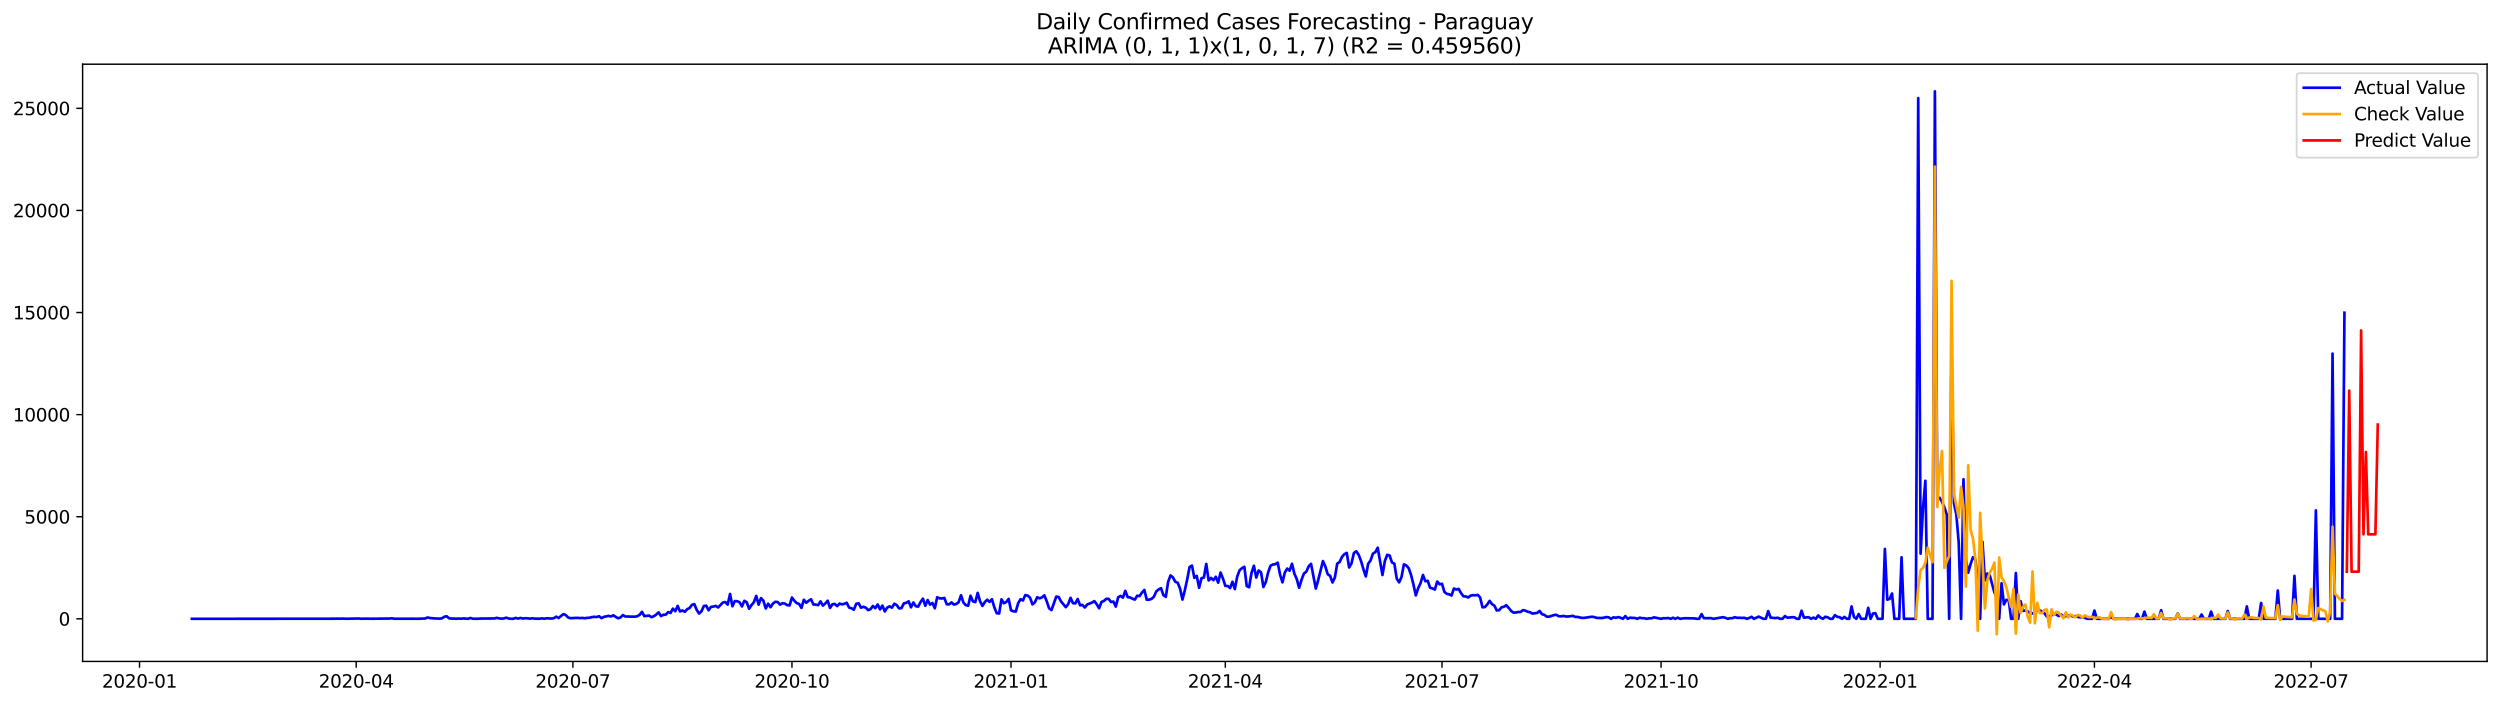 <?xml version="1.0" encoding="utf-8" standalone="no"?>
<!DOCTYPE svg PUBLIC "-//W3C//DTD SVG 1.1//EN"
  "http://www.w3.org/Graphics/SVG/1.1/DTD/svg11.dtd">
<svg xmlns:xlink="http://www.w3.org/1999/xlink" width="1392.412pt" height="392.274pt" viewBox="0 0 1392.412 392.274" xmlns="http://www.w3.org/2000/svg" version="1.1">
 <defs>
  <style type="text/css">*{stroke-linejoin: round; stroke-linecap: butt}</style>
 </defs>
 <g id="figure_1">
  <g id="patch_1">
   <path d="M 0 392.274 
L 1392.412 392.274 
L 1392.412 0 
L 0 0 
z
" style="fill: #ffffff"/>
  </g>
  <g id="axes_1">
   <g id="patch_2">
    <path d="M 46.013 368.396 
L 1385.213 368.396 
L 1385.213 35.755 
L 46.013 35.755 
z
" style="fill: #ffffff"/>
   </g>
   <g id="matplotlib.axis_1">
    <g id="xtick_1">
     <g id="line2d_1">
      <defs>
       <path id="mec3dd740ac" d="M 0 0 
L 0 3.5 
" style="stroke: #000000; stroke-width: 0.8"/>
      </defs>
      <g>
       <use xlink:href="#mec3dd740ac" x="77.709" y="368.396" style="stroke: #000000; stroke-width: 0.8"/>
      </g>
     </g>
     <g id="text_1">
      <!-- 2020-01 -->
      <g transform="translate(56.817 382.994)scale(0.1 -0.1)">
       <defs>
        <path id="DejaVuSans-32" d="M 1228 531 
L 3431 531 
L 3431 0 
L 469 0 
L 469 531 
Q 828 903 1448 1529 
Q 2069 2156 2228 2338 
Q 2531 2678 2651 2914 
Q 2772 3150 2772 3378 
Q 2772 3750 2511 3984 
Q 2250 4219 1831 4219 
Q 1534 4219 1204 4116 
Q 875 4013 500 3803 
L 500 4441 
Q 881 4594 1212 4672 
Q 1544 4750 1819 4750 
Q 2544 4750 2975 4387 
Q 3406 4025 3406 3419 
Q 3406 3131 3298 2873 
Q 3191 2616 2906 2266 
Q 2828 2175 2409 1742 
Q 1991 1309 1228 531 
z
" transform="scale(0.016)"/>
        <path id="DejaVuSans-30" d="M 2034 4250 
Q 1547 4250 1301 3770 
Q 1056 3291 1056 2328 
Q 1056 1369 1301 889 
Q 1547 409 2034 409 
Q 2525 409 2770 889 
Q 3016 1369 3016 2328 
Q 3016 3291 2770 3770 
Q 2525 4250 2034 4250 
z
M 2034 4750 
Q 2819 4750 3233 4129 
Q 3647 3509 3647 2328 
Q 3647 1150 3233 529 
Q 2819 -91 2034 -91 
Q 1250 -91 836 529 
Q 422 1150 422 2328 
Q 422 3509 836 4129 
Q 1250 4750 2034 4750 
z
" transform="scale(0.016)"/>
        <path id="DejaVuSans-2d" d="M 313 2009 
L 1997 2009 
L 1997 1497 
L 313 1497 
L 313 2009 
z
" transform="scale(0.016)"/>
        <path id="DejaVuSans-31" d="M 794 531 
L 1825 531 
L 1825 4091 
L 703 3866 
L 703 4441 
L 1819 4666 
L 2450 4666 
L 2450 531 
L 3481 531 
L 3481 0 
L 794 0 
L 794 531 
z
" transform="scale(0.016)"/>
       </defs>
       <use xlink:href="#DejaVuSans-32"/>
       <use xlink:href="#DejaVuSans-30" x="63.623"/>
       <use xlink:href="#DejaVuSans-32" x="127.246"/>
       <use xlink:href="#DejaVuSans-30" x="190.869"/>
       <use xlink:href="#DejaVuSans-2d" x="254.492"/>
       <use xlink:href="#DejaVuSans-30" x="290.576"/>
       <use xlink:href="#DejaVuSans-31" x="354.199"/>
      </g>
     </g>
    </g>
    <g id="xtick_2">
     <g id="line2d_2">
      <g>
       <use xlink:href="#mec3dd740ac" x="198.393" y="368.396" style="stroke: #000000; stroke-width: 0.8"/>
      </g>
     </g>
     <g id="text_2">
      <!-- 2020-04 -->
      <g transform="translate(177.502 382.994)scale(0.1 -0.1)">
       <defs>
        <path id="DejaVuSans-34" d="M 2419 4116 
L 825 1625 
L 2419 1625 
L 2419 4116 
z
M 2253 4666 
L 3047 4666 
L 3047 1625 
L 3713 1625 
L 3713 1100 
L 3047 1100 
L 3047 0 
L 2419 0 
L 2419 1100 
L 313 1100 
L 313 1709 
L 2253 4666 
z
" transform="scale(0.016)"/>
       </defs>
       <use xlink:href="#DejaVuSans-32"/>
       <use xlink:href="#DejaVuSans-30" x="63.623"/>
       <use xlink:href="#DejaVuSans-32" x="127.246"/>
       <use xlink:href="#DejaVuSans-30" x="190.869"/>
       <use xlink:href="#DejaVuSans-2d" x="254.492"/>
       <use xlink:href="#DejaVuSans-30" x="290.576"/>
       <use xlink:href="#DejaVuSans-34" x="354.199"/>
      </g>
     </g>
    </g>
    <g id="xtick_3">
     <g id="line2d_3">
      <g>
       <use xlink:href="#mec3dd740ac" x="319.078" y="368.396" style="stroke: #000000; stroke-width: 0.8"/>
      </g>
     </g>
     <g id="text_3">
      <!-- 2020-07 -->
      <g transform="translate(298.186 382.994)scale(0.1 -0.1)">
       <defs>
        <path id="DejaVuSans-37" d="M 525 4666 
L 3525 4666 
L 3525 4397 
L 1831 0 
L 1172 0 
L 2766 4134 
L 525 4134 
L 525 4666 
z
" transform="scale(0.016)"/>
       </defs>
       <use xlink:href="#DejaVuSans-32"/>
       <use xlink:href="#DejaVuSans-30" x="63.623"/>
       <use xlink:href="#DejaVuSans-32" x="127.246"/>
       <use xlink:href="#DejaVuSans-30" x="190.869"/>
       <use xlink:href="#DejaVuSans-2d" x="254.492"/>
       <use xlink:href="#DejaVuSans-30" x="290.576"/>
       <use xlink:href="#DejaVuSans-37" x="354.199"/>
      </g>
     </g>
    </g>
    <g id="xtick_4">
     <g id="line2d_4">
      <g>
       <use xlink:href="#mec3dd740ac" x="441.088" y="368.396" style="stroke: #000000; stroke-width: 0.8"/>
      </g>
     </g>
     <g id="text_4">
      <!-- 2020-10 -->
      <g transform="translate(420.197 382.994)scale(0.1 -0.1)">
       <use xlink:href="#DejaVuSans-32"/>
       <use xlink:href="#DejaVuSans-30" x="63.623"/>
       <use xlink:href="#DejaVuSans-32" x="127.246"/>
       <use xlink:href="#DejaVuSans-30" x="190.869"/>
       <use xlink:href="#DejaVuSans-2d" x="254.492"/>
       <use xlink:href="#DejaVuSans-31" x="290.576"/>
       <use xlink:href="#DejaVuSans-30" x="354.199"/>
      </g>
     </g>
    </g>
    <g id="xtick_5">
     <g id="line2d_5">
      <g>
       <use xlink:href="#mec3dd740ac" x="563.099" y="368.396" style="stroke: #000000; stroke-width: 0.8"/>
      </g>
     </g>
     <g id="text_5">
      <!-- 2021-01 -->
      <g transform="translate(542.208 382.994)scale(0.1 -0.1)">
       <use xlink:href="#DejaVuSans-32"/>
       <use xlink:href="#DejaVuSans-30" x="63.623"/>
       <use xlink:href="#DejaVuSans-32" x="127.246"/>
       <use xlink:href="#DejaVuSans-31" x="190.869"/>
       <use xlink:href="#DejaVuSans-2d" x="254.492"/>
       <use xlink:href="#DejaVuSans-30" x="290.576"/>
       <use xlink:href="#DejaVuSans-31" x="354.199"/>
      </g>
     </g>
    </g>
    <g id="xtick_6">
     <g id="line2d_6">
      <g>
       <use xlink:href="#mec3dd740ac" x="682.457" y="368.396" style="stroke: #000000; stroke-width: 0.8"/>
      </g>
     </g>
     <g id="text_6">
      <!-- 2021-04 -->
      <g transform="translate(661.566 382.994)scale(0.1 -0.1)">
       <use xlink:href="#DejaVuSans-32"/>
       <use xlink:href="#DejaVuSans-30" x="63.623"/>
       <use xlink:href="#DejaVuSans-32" x="127.246"/>
       <use xlink:href="#DejaVuSans-31" x="190.869"/>
       <use xlink:href="#DejaVuSans-2d" x="254.492"/>
       <use xlink:href="#DejaVuSans-30" x="290.576"/>
       <use xlink:href="#DejaVuSans-34" x="354.199"/>
      </g>
     </g>
    </g>
    <g id="xtick_7">
     <g id="line2d_7">
      <g>
       <use xlink:href="#mec3dd740ac" x="803.142" y="368.396" style="stroke: #000000; stroke-width: 0.8"/>
      </g>
     </g>
     <g id="text_7">
      <!-- 2021-07 -->
      <g transform="translate(782.251 382.994)scale(0.1 -0.1)">
       <use xlink:href="#DejaVuSans-32"/>
       <use xlink:href="#DejaVuSans-30" x="63.623"/>
       <use xlink:href="#DejaVuSans-32" x="127.246"/>
       <use xlink:href="#DejaVuSans-31" x="190.869"/>
       <use xlink:href="#DejaVuSans-2d" x="254.492"/>
       <use xlink:href="#DejaVuSans-30" x="290.576"/>
       <use xlink:href="#DejaVuSans-37" x="354.199"/>
      </g>
     </g>
    </g>
    <g id="xtick_8">
     <g id="line2d_8">
      <g>
       <use xlink:href="#mec3dd740ac" x="925.153" y="368.396" style="stroke: #000000; stroke-width: 0.8"/>
      </g>
     </g>
     <g id="text_8">
      <!-- 2021-10 -->
      <g transform="translate(904.261 382.994)scale(0.1 -0.1)">
       <use xlink:href="#DejaVuSans-32"/>
       <use xlink:href="#DejaVuSans-30" x="63.623"/>
       <use xlink:href="#DejaVuSans-32" x="127.246"/>
       <use xlink:href="#DejaVuSans-31" x="190.869"/>
       <use xlink:href="#DejaVuSans-2d" x="254.492"/>
       <use xlink:href="#DejaVuSans-31" x="290.576"/>
       <use xlink:href="#DejaVuSans-30" x="354.199"/>
      </g>
     </g>
    </g>
    <g id="xtick_9">
     <g id="line2d_9">
      <g>
       <use xlink:href="#mec3dd740ac" x="1047.163" y="368.396" style="stroke: #000000; stroke-width: 0.8"/>
      </g>
     </g>
     <g id="text_9">
      <!-- 2022-01 -->
      <g transform="translate(1026.272 382.994)scale(0.1 -0.1)">
       <use xlink:href="#DejaVuSans-32"/>
       <use xlink:href="#DejaVuSans-30" x="63.623"/>
       <use xlink:href="#DejaVuSans-32" x="127.246"/>
       <use xlink:href="#DejaVuSans-32" x="190.869"/>
       <use xlink:href="#DejaVuSans-2d" x="254.492"/>
       <use xlink:href="#DejaVuSans-30" x="290.576"/>
       <use xlink:href="#DejaVuSans-31" x="354.199"/>
      </g>
     </g>
    </g>
    <g id="xtick_10">
     <g id="line2d_10">
      <g>
       <use xlink:href="#mec3dd740ac" x="1166.522" y="368.396" style="stroke: #000000; stroke-width: 0.8"/>
      </g>
     </g>
     <g id="text_10">
      <!-- 2022-04 -->
      <g transform="translate(1145.63 382.994)scale(0.1 -0.1)">
       <use xlink:href="#DejaVuSans-32"/>
       <use xlink:href="#DejaVuSans-30" x="63.623"/>
       <use xlink:href="#DejaVuSans-32" x="127.246"/>
       <use xlink:href="#DejaVuSans-32" x="190.869"/>
       <use xlink:href="#DejaVuSans-2d" x="254.492"/>
       <use xlink:href="#DejaVuSans-30" x="290.576"/>
       <use xlink:href="#DejaVuSans-34" x="354.199"/>
      </g>
     </g>
    </g>
    <g id="xtick_11">
     <g id="line2d_11">
      <g>
       <use xlink:href="#mec3dd740ac" x="1287.206" y="368.396" style="stroke: #000000; stroke-width: 0.8"/>
      </g>
     </g>
     <g id="text_11">
      <!-- 2022-07 -->
      <g transform="translate(1266.315 382.994)scale(0.1 -0.1)">
       <use xlink:href="#DejaVuSans-32"/>
       <use xlink:href="#DejaVuSans-30" x="63.623"/>
       <use xlink:href="#DejaVuSans-32" x="127.246"/>
       <use xlink:href="#DejaVuSans-32" x="190.869"/>
       <use xlink:href="#DejaVuSans-2d" x="254.492"/>
       <use xlink:href="#DejaVuSans-30" x="290.576"/>
       <use xlink:href="#DejaVuSans-37" x="354.199"/>
      </g>
     </g>
    </g>
   </g>
   <g id="matplotlib.axis_2">
    <g id="ytick_1">
     <g id="line2d_12">
      <defs>
       <path id="m01d406137f" d="M 0 0 
L -3.5 0 
" style="stroke: #000000; stroke-width: 0.8"/>
      </defs>
      <g>
       <use xlink:href="#m01d406137f" x="46.013" y="344.657" style="stroke: #000000; stroke-width: 0.8"/>
      </g>
     </g>
     <g id="text_12">
      <!-- 0 -->
      <g transform="translate(32.65 348.456)scale(0.1 -0.1)">
       <use xlink:href="#DejaVuSans-30"/>
      </g>
     </g>
    </g>
    <g id="ytick_2">
     <g id="line2d_13">
      <g>
       <use xlink:href="#m01d406137f" x="46.013" y="287.795" style="stroke: #000000; stroke-width: 0.8"/>
      </g>
     </g>
     <g id="text_13">
      <!-- 5000 -->
      <g transform="translate(13.562 291.595)scale(0.1 -0.1)">
       <defs>
        <path id="DejaVuSans-35" d="M 691 4666 
L 3169 4666 
L 3169 4134 
L 1269 4134 
L 1269 2991 
Q 1406 3038 1543 3061 
Q 1681 3084 1819 3084 
Q 2600 3084 3056 2656 
Q 3513 2228 3513 1497 
Q 3513 744 3044 326 
Q 2575 -91 1722 -91 
Q 1428 -91 1123 -41 
Q 819 9 494 109 
L 494 744 
Q 775 591 1075 516 
Q 1375 441 1709 441 
Q 2250 441 2565 725 
Q 2881 1009 2881 1497 
Q 2881 1984 2565 2268 
Q 2250 2553 1709 2553 
Q 1456 2553 1204 2497 
Q 953 2441 691 2322 
L 691 4666 
z
" transform="scale(0.016)"/>
       </defs>
       <use xlink:href="#DejaVuSans-35"/>
       <use xlink:href="#DejaVuSans-30" x="63.623"/>
       <use xlink:href="#DejaVuSans-30" x="127.246"/>
       <use xlink:href="#DejaVuSans-30" x="190.869"/>
      </g>
     </g>
    </g>
    <g id="ytick_3">
     <g id="line2d_14">
      <g>
       <use xlink:href="#m01d406137f" x="46.013" y="230.934" style="stroke: #000000; stroke-width: 0.8"/>
      </g>
     </g>
     <g id="text_14">
      <!-- 10000 -->
      <g transform="translate(7.2 234.733)scale(0.1 -0.1)">
       <use xlink:href="#DejaVuSans-31"/>
       <use xlink:href="#DejaVuSans-30" x="63.623"/>
       <use xlink:href="#DejaVuSans-30" x="127.246"/>
       <use xlink:href="#DejaVuSans-30" x="190.869"/>
       <use xlink:href="#DejaVuSans-30" x="254.492"/>
      </g>
     </g>
    </g>
    <g id="ytick_4">
     <g id="line2d_15">
      <g>
       <use xlink:href="#m01d406137f" x="46.013" y="174.072" style="stroke: #000000; stroke-width: 0.8"/>
      </g>
     </g>
     <g id="text_15">
      <!-- 15000 -->
      <g transform="translate(7.2 177.871)scale(0.1 -0.1)">
       <use xlink:href="#DejaVuSans-31"/>
       <use xlink:href="#DejaVuSans-35" x="63.623"/>
       <use xlink:href="#DejaVuSans-30" x="127.246"/>
       <use xlink:href="#DejaVuSans-30" x="190.869"/>
       <use xlink:href="#DejaVuSans-30" x="254.492"/>
      </g>
     </g>
    </g>
    <g id="ytick_5">
     <g id="line2d_16">
      <g>
       <use xlink:href="#m01d406137f" x="46.013" y="117.21" style="stroke: #000000; stroke-width: 0.8"/>
      </g>
     </g>
     <g id="text_16">
      <!-- 20000 -->
      <g transform="translate(7.2 121.01)scale(0.1 -0.1)">
       <use xlink:href="#DejaVuSans-32"/>
       <use xlink:href="#DejaVuSans-30" x="63.623"/>
       <use xlink:href="#DejaVuSans-30" x="127.246"/>
       <use xlink:href="#DejaVuSans-30" x="190.869"/>
       <use xlink:href="#DejaVuSans-30" x="254.492"/>
      </g>
     </g>
    </g>
    <g id="ytick_6">
     <g id="line2d_17">
      <g>
       <use xlink:href="#m01d406137f" x="46.013" y="60.349" style="stroke: #000000; stroke-width: 0.8"/>
      </g>
     </g>
     <g id="text_17">
      <!-- 25000 -->
      <g transform="translate(7.2 64.148)scale(0.1 -0.1)">
       <use xlink:href="#DejaVuSans-32"/>
       <use xlink:href="#DejaVuSans-35" x="63.623"/>
       <use xlink:href="#DejaVuSans-30" x="127.246"/>
       <use xlink:href="#DejaVuSans-30" x="190.869"/>
       <use xlink:href="#DejaVuSans-30" x="254.492"/>
      </g>
     </g>
    </g>
   </g>
   <g id="line2d_18">
    <path d="M 106.885 344.657 
L 186.457 344.6 
L 187.784 344.543 
L 189.11 344.611 
L 190.436 344.532 
L 193.088 344.623 
L 199.719 344.486 
L 201.046 344.611 
L 203.698 344.555 
L 206.35 344.611 
L 216.96 344.509 
L 218.286 344.373 
L 219.613 344.623 
L 230.222 344.6 
L 232.875 344.634 
L 236.853 344.464 
L 238.179 343.895 
L 239.506 344.236 
L 242.158 344.441 
L 244.81 344.555 
L 246.137 344.407 
L 247.463 343.508 
L 248.789 343.224 
L 250.115 344.384 
L 251.441 344.532 
L 252.768 344.509 
L 254.094 344.623 
L 255.42 344.498 
L 256.746 344.6 
L 258.072 344.441 
L 260.725 344.634 
L 262.051 344.191 
L 263.377 344.611 
L 266.03 344.634 
L 267.356 344.521 
L 275.313 344.464 
L 276.639 344.122 
L 277.965 344.407 
L 279.292 344.555 
L 280.618 344.452 
L 281.944 344.009 
L 283.27 344.475 
L 284.596 344.646 
L 285.923 344.623 
L 287.249 344.145 
L 288.575 344.543 
L 289.901 344.179 
L 291.227 344.486 
L 292.554 344.339 
L 293.88 344.384 
L 295.206 344.577 
L 296.532 344.339 
L 297.858 344.577 
L 300.511 344.6 
L 301.837 344.407 
L 303.163 344.589 
L 304.49 344.361 
L 307.142 344.509 
L 308.468 344.316 
L 309.794 343.452 
L 311.121 344.191 
L 313.773 342.03 
L 315.099 342.553 
L 316.425 343.929 
L 317.752 344.316 
L 320.404 344.168 
L 321.73 344.134 
L 323.056 344.248 
L 324.383 344.179 
L 325.709 344.327 
L 327.035 344.134 
L 328.361 344.066 
L 329.687 343.702 
L 331.014 343.542 
L 332.34 343.702 
L 333.666 343.201 
L 334.992 344.293 
L 336.318 343.588 
L 338.971 343.019 
L 340.297 343.349 
L 341.623 342.701 
L 342.949 343.611 
L 344.276 344.35 
L 345.602 343.872 
L 346.928 342.576 
L 348.254 343.372 
L 353.559 343.474 
L 354.885 343.224 
L 356.211 342.473 
L 357.538 340.779 
L 358.864 343.167 
L 361.516 342.849 
L 362.842 343.747 
L 364.169 343.201 
L 365.495 342.292 
L 366.821 341.075 
L 368.147 343.144 
L 369.473 342.417 
L 370.8 342.36 
L 372.126 340.938 
L 373.452 341.416 
L 374.778 338.982 
L 376.104 340.438 
L 377.431 337.458 
L 378.757 340.574 
L 380.083 339.994 
L 381.409 340.745 
L 382.735 339.301 
L 384.062 338.664 
L 385.388 336.878 
L 386.714 336.48 
L 388.04 339.676 
L 389.367 341.712 
L 390.693 340.461 
L 392.019 337.538 
L 393.345 337.333 
L 394.671 339.903 
L 395.998 338.027 
L 397.324 337.822 
L 398.65 337.481 
L 399.976 338.323 
L 402.629 335.559 
L 403.955 335.32 
L 405.281 336.753 
L 406.607 330.817 
L 407.933 337.663 
L 409.26 334.797 
L 410.586 334.865 
L 411.912 335.423 
L 413.238 337.777 
L 414.564 334.638 
L 415.891 335.411 
L 417.217 339.05 
L 418.543 337.049 
L 419.869 335.434 
L 421.195 331.909 
L 422.522 336.765 
L 423.848 333.125 
L 425.174 334.558 
L 426.5 338.914 
L 427.826 336.241 
L 429.153 338.197 
L 430.479 336.207 
L 431.805 335.184 
L 433.131 335.309 
L 434.457 336.742 
L 435.784 335.991 
L 437.11 336.15 
L 438.436 337.049 
L 439.762 337.185 
L 441.088 332.818 
L 442.415 334.592 
L 443.741 335.923 
L 445.067 336.355 
L 446.393 338.596 
L 447.719 334.058 
L 449.046 335.696 
L 450.372 334.638 
L 451.698 333.751 
L 453.024 336.662 
L 454.35 336.73 
L 455.677 337.049 
L 457.003 334.956 
L 458.329 337.288 
L 459.655 336.116 
L 460.981 334.581 
L 462.308 338.596 
L 463.634 336.594 
L 464.96 336.378 
L 466.286 337.595 
L 467.613 336.173 
L 468.939 336.617 
L 470.265 336.321 
L 471.591 335.741 
L 472.917 338.391 
L 474.244 338.8 
L 475.57 339.562 
L 476.896 336.321 
L 478.222 336.014 
L 479.548 338.448 
L 480.875 337.959 
L 482.201 338.448 
L 483.527 339.824 
L 484.853 339.289 
L 486.179 337.492 
L 487.506 338.743 
L 488.832 336.662 
L 490.158 339.426 
L 491.484 337.288 
L 492.81 340.574 
L 494.137 338.414 
L 495.463 337.731 
L 496.789 338.436 
L 498.115 336.253 
L 499.441 337.003 
L 500.768 338.868 
L 502.094 338.687 
L 503.42 336.037 
L 504.746 335.764 
L 506.072 334.922 
L 507.399 338.254 
L 508.725 335.57 
L 510.051 337.618 
L 511.377 337.879 
L 512.703 335.343 
L 514.03 333.432 
L 515.356 337.39 
L 516.682 334.206 
L 518.008 336.753 
L 519.334 335.843 
L 520.661 338.766 
L 521.987 332.659 
L 523.313 333.251 
L 524.639 333.342 
L 525.965 333.034 
L 527.292 336.537 
L 528.618 336.617 
L 529.944 335.525 
L 531.27 336.719 
L 532.596 336.412 
L 533.923 335.423 
L 535.249 331.522 
L 536.575 335.559 
L 537.901 337.049 
L 539.227 337.367 
L 540.554 331.806 
L 541.88 334.922 
L 543.206 335.343 
L 544.532 330.237 
L 545.858 334.865 
L 547.185 337.47 
L 548.511 335.298 
L 549.837 334.058 
L 551.163 335.252 
L 552.49 333.762 
L 553.816 338.3 
L 555.142 341.541 
L 556.468 341.7 
L 557.794 333.831 
L 559.121 335.991 
L 560.447 335.309 
L 561.773 333.58 
L 563.099 339.915 
L 564.425 340.461 
L 565.752 340.62 
L 567.078 335.969 
L 568.404 333.751 
L 569.73 334.445 
L 571.056 331.442 
L 572.383 331.715 
L 573.709 332.921 
L 575.035 336.617 
L 576.361 335.536 
L 577.687 332.659 
L 579.014 333.262 
L 580.34 332.739 
L 581.666 331.59 
L 582.992 334.888 
L 584.318 338.834 
L 585.645 339.79 
L 588.297 332.284 
L 589.623 332.477 
L 590.949 334.968 
L 593.602 338.163 
L 594.928 336.537 
L 596.254 332.966 
L 597.58 335.912 
L 598.907 336.082 
L 600.233 333.637 
L 601.559 337.128 
L 602.885 336.935 
L 604.211 338.357 
L 605.538 336.685 
L 608.19 335.627 
L 609.516 334.797 
L 610.842 336.549 
L 612.169 338.8 
L 613.495 335.252 
L 614.821 334.718 
L 616.147 333.535 
L 617.473 333.535 
L 618.8 335.298 
L 620.126 335.047 
L 621.452 337.845 
L 622.778 332.682 
L 624.104 331.909 
L 625.431 332.864 
L 626.757 329.088 
L 628.083 332.58 
L 629.409 332.75 
L 630.735 333.432 
L 632.062 333.967 
L 633.388 331.783 
L 634.714 331.988 
L 636.04 330.044 
L 637.367 328.577 
L 638.693 334.035 
L 640.019 334.001 
L 641.345 333.58 
L 642.671 332.352 
L 643.998 329.407 
L 645.324 328.292 
L 646.65 327.587 
L 647.976 331.488 
L 649.302 332.443 
L 650.629 323.993 
L 651.955 320.491 
L 653.281 321.594 
L 654.607 324.028 
L 655.933 324.573 
L 657.26 327.837 
L 658.586 333.944 
L 659.912 328.736 
L 661.238 322.663 
L 662.564 315.771 
L 663.891 315.032 
L 665.217 321.844 
L 666.543 320.775 
L 667.869 327.337 
L 669.195 322.026 
L 670.522 321.651 
L 671.848 314.088 
L 673.174 323.311 
L 674.5 321.867 
L 675.826 323.129 
L 677.153 321.253 
L 678.479 324.528 
L 679.805 318.887 
L 681.131 322.185 
L 682.457 326.336 
L 683.784 326.37 
L 685.11 327.519 
L 686.436 324.028 
L 687.762 328.099 
L 689.088 321.082 
L 690.415 317.591 
L 691.741 316.465 
L 693.067 315.692 
L 694.393 326.427 
L 695.719 327.064 
L 697.046 319.069 
L 698.372 315.1 
L 699.698 321.685 
L 701.024 317.739 
L 702.35 318.751 
L 703.677 326.939 
L 705.003 324.175 
L 706.329 318.751 
L 707.655 315.055 
L 708.981 314.407 
L 710.308 314.225 
L 711.634 313.36 
L 712.96 320.07 
L 714.286 324.346 
L 715.612 318.83 
L 716.939 316.67 
L 718.265 317.864 
L 719.591 314.009 
L 720.917 319.501 
L 722.244 322.526 
L 723.57 327.371 
L 724.896 322.936 
L 726.222 319.479 
L 727.548 318.421 
L 728.875 315.476 
L 730.201 314.031 
L 732.853 327.792 
L 734.179 323.106 
L 736.832 312.496 
L 738.158 315.453 
L 739.484 319.854 
L 740.81 320.684 
L 742.137 324.403 
L 743.463 321.685 
L 744.789 313.906 
L 746.115 313.031 
L 747.441 310.187 
L 748.768 308.652 
L 750.094 307.947 
L 751.42 316.067 
L 752.746 313.724 
L 754.072 308.004 
L 755.399 307.049 
L 756.725 308.993 
L 758.051 312.507 
L 759.377 317.034 
L 760.703 321.059 
L 762.03 313.997 
L 763.356 312.132 
L 764.682 308.311 
L 766.008 307.56 
L 767.334 305.07 
L 769.987 320.275 
L 771.313 312.439 
L 772.639 309.005 
L 773.965 309.425 
L 775.292 313.292 
L 776.618 313.974 
L 777.944 322.333 
L 779.27 324.346 
L 780.596 321.389 
L 781.923 314.327 
L 783.249 314.952 
L 784.575 316.431 
L 785.901 320.218 
L 787.227 325.517 
L 788.554 331.636 
L 789.88 327.587 
L 791.206 324.801 
L 792.532 320.229 
L 793.858 323.709 
L 795.185 323.47 
L 796.511 327.337 
L 797.837 327.746 
L 799.163 328.349 
L 800.49 323.902 
L 801.816 325.404 
L 803.142 325.142 
L 804.468 329.645 
L 805.794 330.737 
L 807.121 330.999 
L 808.447 331.681 
L 809.773 327.792 
L 811.099 328.349 
L 812.425 328.019 
L 813.752 330.351 
L 815.078 332.125 
L 816.404 332.204 
L 817.73 332.773 
L 819.056 331.772 
L 820.383 331.476 
L 821.709 331.567 
L 823.035 331.34 
L 824.361 332.727 
L 825.687 338.232 
L 827.014 338.141 
L 828.34 336.674 
L 829.666 334.661 
L 830.992 336.492 
L 832.318 337.333 
L 833.645 339.994 
L 834.971 339.846 
L 836.297 338.277 
L 837.623 337.925 
L 838.949 337.106 
L 840.276 338.55 
L 841.602 340.222 
L 842.928 341.211 
L 844.254 341.132 
L 845.58 340.87 
L 846.907 340.836 
L 848.233 339.801 
L 849.559 340.108 
L 850.885 340.699 
L 852.211 340.984 
L 853.538 341.757 
L 856.19 341.348 
L 857.516 340.29 
L 858.842 342.075 
L 860.169 342.462 
L 861.495 343.463 
L 862.821 343.452 
L 865.473 342.599 
L 866.8 342.394 
L 868.126 343.213 
L 869.452 343.258 
L 870.778 343.065 
L 872.104 343.372 
L 873.431 343.372 
L 876.083 343.008 
L 877.409 343.622 
L 878.735 343.611 
L 880.062 343.952 
L 881.388 344.168 
L 882.714 344.077 
L 885.367 343.679 
L 886.693 343.497 
L 888.019 343.713 
L 889.345 344.145 
L 891.998 344.225 
L 893.324 344.032 
L 894.65 343.69 
L 895.976 343.85 
L 897.302 344.657 
L 898.629 343.815 
L 899.955 344.088 
L 901.281 343.713 
L 902.607 344.077 
L 903.933 344.657 
L 905.26 343.144 
L 906.586 344.657 
L 907.912 344.02 
L 909.238 344.179 
L 910.564 344.168 
L 911.891 344.657 
L 913.217 344.032 
L 914.543 344.304 
L 915.869 344.339 
L 917.195 344.657 
L 918.522 344.373 
L 919.848 344.384 
L 921.174 343.85 
L 925.153 344.657 
L 926.479 344.316 
L 927.805 344.373 
L 929.131 344.213 
L 930.457 344.657 
L 931.784 344.066 
L 933.11 344.657 
L 934.436 343.997 
L 935.762 344.657 
L 937.088 344.441 
L 938.415 344.339 
L 943.719 344.418 
L 945.046 344.657 
L 946.372 344.657 
L 947.698 342.03 
L 949.024 344.327 
L 953.003 344.282 
L 954.329 344.657 
L 959.634 343.759 
L 960.96 344.088 
L 962.286 344.657 
L 963.612 344.316 
L 964.939 344.293 
L 966.265 343.747 
L 967.591 344.134 
L 968.917 344.066 
L 970.244 344.191 
L 971.57 344.088 
L 972.896 344.657 
L 974.222 344.225 
L 975.548 343.52 
L 976.875 344.657 
L 979.527 343.429 
L 982.179 344.657 
L 983.506 344.657 
L 984.832 340.347 
L 986.158 344.02 
L 988.81 344.236 
L 990.137 344.066 
L 991.463 344.657 
L 992.789 344.657 
L 994.115 343.144 
L 995.441 343.997 
L 996.768 343.929 
L 998.094 343.747 
L 999.42 343.838 
L 1000.746 344.657 
L 1002.072 344.657 
L 1003.399 340.154 
L 1004.725 344.009 
L 1007.377 343.77 
L 1008.703 344.657 
L 1010.03 343.963 
L 1011.356 344.657 
L 1012.682 342.758 
L 1014.008 344.066 
L 1015.334 344.657 
L 1016.661 343.508 
L 1017.987 343.861 
L 1019.313 344.657 
L 1020.639 344.657 
L 1021.965 342.633 
L 1023.292 343.542 
L 1024.618 343.77 
L 1025.944 344.657 
L 1027.27 343.611 
L 1028.596 344.657 
L 1029.923 344.657 
L 1031.249 337.754 
L 1032.575 343.633 
L 1033.901 344.657 
L 1035.227 341.984 
L 1036.554 344.657 
L 1039.206 344.657 
L 1040.532 338.561 
L 1041.858 344.657 
L 1043.185 341.7 
L 1044.511 341.507 
L 1045.837 344.657 
L 1048.49 344.657 
L 1049.816 305.741 
L 1051.142 334.001 
L 1052.468 333.58 
L 1053.794 330.567 
L 1055.121 344.657 
L 1057.773 344.657 
L 1059.099 310.392 
L 1060.425 344.657 
L 1067.056 344.657 
L 1068.383 54.628 
L 1069.709 308.368 
L 1071.035 283.076 
L 1072.361 267.78 
L 1073.687 344.657 
L 1076.34 344.657 
L 1077.666 50.876 
L 1078.992 277.97 
L 1080.318 277.219 
L 1081.645 279.562 
L 1082.971 282.541 
L 1084.297 286.647 
L 1085.623 344.657 
L 1086.949 194.622 
L 1088.276 280.335 
L 1089.602 286.522 
L 1090.928 302.124 
L 1092.254 344.657 
L 1093.58 266.927 
L 1094.907 311.2 
L 1096.233 318.956 
L 1097.559 314.111 
L 1098.885 310.335 
L 1100.211 311.632 
L 1101.538 323.129 
L 1102.864 344.657 
L 1104.19 301.817 
L 1105.516 323.277 
L 1106.842 319.422 
L 1108.169 320.275 
L 1110.821 329.998 
L 1112.147 332.75 
L 1113.473 344.657 
L 1114.8 324.869 
L 1116.126 336.639 
L 1117.452 334.103 
L 1118.778 334.138 
L 1120.104 344.657 
L 1121.431 344.657 
L 1122.757 319.149 
L 1124.083 344.657 
L 1125.409 334.843 
L 1126.735 340.233 
L 1128.062 340.006 
L 1129.388 340.563 
L 1130.714 341.507 
L 1132.04 341.7 
L 1133.367 341.018 
L 1134.693 339.994 
L 1136.019 339.983 
L 1137.345 340.529 
L 1138.671 341.564 
L 1139.998 343.372 
L 1141.324 343.349 
L 1143.976 342.053 
L 1145.302 342.246 
L 1146.629 343.122 
L 1147.955 342.235 
L 1149.281 343.235 
L 1150.607 343.167 
L 1151.933 342.735 
L 1153.26 342.837 
L 1154.586 343.406 
L 1155.912 343.133 
L 1157.238 343.633 
L 1158.564 343.815 
L 1159.891 343.861 
L 1161.217 344.157 
L 1162.543 344.657 
L 1165.195 344.657 
L 1166.522 340.074 
L 1167.848 344.657 
L 1174.479 344.657 
L 1175.805 343.599 
L 1177.131 344.657 
L 1189.067 344.657 
L 1190.393 341.973 
L 1191.719 344.657 
L 1193.046 344.657 
L 1194.372 340.654 
L 1195.698 344.657 
L 1202.329 344.657 
L 1203.655 339.869 
L 1204.981 344.657 
L 1211.612 344.657 
L 1212.939 341.666 
L 1214.265 344.657 
L 1224.875 344.657 
L 1226.201 342.257 
L 1227.527 344.657 
L 1230.179 344.657 
L 1231.506 340.631 
L 1232.832 344.657 
L 1239.463 344.657 
L 1240.789 340.358 
L 1242.115 344.657 
L 1250.072 344.657 
L 1251.399 337.754 
L 1252.725 344.657 
L 1258.03 344.657 
L 1259.356 335.832 
L 1260.682 344.657 
L 1267.313 344.657 
L 1268.639 328.918 
L 1269.965 344.657 
L 1276.596 344.657 
L 1277.923 320.73 
L 1279.249 344.657 
L 1288.532 344.657 
L 1289.858 284.281 
L 1291.185 344.657 
L 1297.816 344.657 
L 1299.142 196.953 
L 1300.468 344.657 
L 1304.447 344.657 
L 1305.773 174.174 
L 1305.773 174.174 
" clip-path="url(#pb876068d5d)" style="fill: none; stroke: #0000ff; stroke-width: 1.5; stroke-linecap: square"/>
   </g>
   <g id="line2d_19">
    <path d="M 1067.056 344.281 
L 1068.383 327.212 
L 1069.709 317.456 
L 1071.035 316.281 
L 1072.361 313.539 
L 1073.687 304.985 
L 1075.014 309.319 
L 1076.34 313.173 
L 1077.666 92.797 
L 1078.992 282.348 
L 1080.318 261.912 
L 1081.645 251.179 
L 1082.971 316.325 
L 1084.297 312.638 
L 1085.623 309.803 
L 1086.949 156.403 
L 1088.276 274.98 
L 1090.928 288.244 
L 1092.254 271.229 
L 1093.58 282.487 
L 1094.907 326.708 
L 1096.233 259.175 
L 1097.559 295.027 
L 1098.885 299.944 
L 1100.211 311.398 
L 1101.538 351.327 
L 1102.864 285.631 
L 1105.516 338.885 
L 1106.842 323.474 
L 1108.169 319.089 
L 1109.495 316.77 
L 1110.821 313.339 
L 1112.147 353.276 
L 1113.473 310.535 
L 1114.8 321.715 
L 1116.126 323.622 
L 1117.452 327.044 
L 1120.104 337.982 
L 1121.431 328.056 
L 1122.757 352.925 
L 1124.083 331.068 
L 1125.409 341.341 
L 1126.735 337.951 
L 1128.062 336.683 
L 1129.388 343.557 
L 1130.714 346.816 
L 1132.04 318.284 
L 1133.367 347.146 
L 1134.693 335.751 
L 1136.019 341.383 
L 1137.345 341.561 
L 1138.671 339.697 
L 1139.998 339.441 
L 1141.324 349.432 
L 1142.65 339.373 
L 1143.976 342.538 
L 1145.302 340.736 
L 1146.629 341.221 
L 1149.281 344.357 
L 1150.607 340.998 
L 1151.933 343.894 
L 1153.26 342.302 
L 1154.586 343.102 
L 1155.912 343.721 
L 1157.238 342.48 
L 1158.564 342.864 
L 1159.891 344.004 
L 1161.217 342.751 
L 1162.543 343.478 
L 1163.869 343.807 
L 1165.195 343.487 
L 1166.522 344.407 
L 1167.848 343.991 
L 1169.174 343.751 
L 1170.5 344.5 
L 1171.826 344.72 
L 1173.153 344.646 
L 1174.479 344.786 
L 1175.805 340.878 
L 1177.131 344.783 
L 1178.457 344.875 
L 1179.784 344.632 
L 1182.436 344.599 
L 1183.762 344.558 
L 1185.088 345.043 
L 1186.415 344.623 
L 1187.741 344.592 
L 1190.393 344.694 
L 1191.719 344.389 
L 1193.046 344.434 
L 1194.372 344.299 
L 1195.698 344.029 
L 1198.35 344.144 
L 1199.677 342.068 
L 1201.003 344.477 
L 1202.329 344.491 
L 1203.655 341.395 
L 1204.981 344.354 
L 1207.634 344.421 
L 1208.96 345.165 
L 1210.286 344.393 
L 1211.612 344.424 
L 1212.939 341.708 
L 1214.265 344.441 
L 1216.917 344.484 
L 1218.244 344.261 
L 1219.57 344.545 
L 1220.896 344.557 
L 1222.222 343.123 
L 1223.548 344.736 
L 1226.201 344.721 
L 1227.527 344.533 
L 1230.179 344.487 
L 1231.506 344.992 
L 1232.832 344.029 
L 1234.158 344.098 
L 1235.484 342.259 
L 1236.81 344.393 
L 1239.463 344.471 
L 1240.789 341.141 
L 1242.115 344.406 
L 1243.441 344.434 
L 1244.768 345.098 
L 1246.094 344.419 
L 1248.746 344.46 
L 1250.072 342.207 
L 1251.399 344.749 
L 1252.725 343.986 
L 1254.051 343.844 
L 1255.377 344.145 
L 1258.03 344.253 
L 1259.356 345.063 
L 1260.682 337.826 
L 1262.008 344.035 
L 1263.334 344.176 
L 1265.987 344.21 
L 1267.313 344.259 
L 1268.639 337.059 
L 1269.965 345.254 
L 1271.292 343.349 
L 1276.596 343.835 
L 1277.923 333.905 
L 1279.249 341.869 
L 1280.575 342.792 
L 1284.554 343.337 
L 1285.88 343.481 
L 1287.206 328.043 
L 1288.532 345.63 
L 1289.858 345.315 
L 1291.185 338.656 
L 1293.837 339.896 
L 1295.163 340.415 
L 1296.49 346.118 
L 1297.816 340.649 
L 1299.142 293.366 
L 1300.468 330.642 
L 1303.121 333.532 
L 1304.447 334.745 
L 1305.773 334.062 
L 1305.773 334.062 
" clip-path="url(#pb876068d5d)" style="fill: none; stroke: #ffa500; stroke-width: 1.5; stroke-linecap: square"/>
   </g>
   <g id="line2d_20">
    <path d="M 1307.099 318.413 
L 1308.425 217.563 
L 1309.752 318.389 
L 1311.078 318.389 
L 1312.404 318.389 
L 1313.73 318.389 
L 1315.056 184.039 
L 1316.383 297.608 
L 1317.709 251.729 
L 1319.035 297.597 
L 1320.361 297.597 
L 1321.687 297.597 
L 1323.014 297.597 
L 1324.34 236.479 
" clip-path="url(#pb876068d5d)" style="fill: none; stroke: #ff0000; stroke-width: 1.5; stroke-linecap: square"/>
   </g>
   <g id="patch_3">
    <path d="M 46.013 368.396 
L 46.013 35.755 
" style="fill: none; stroke: #000000; stroke-width: 0.8; stroke-linejoin: miter; stroke-linecap: square"/>
   </g>
   <g id="patch_4">
    <path d="M 1385.213 368.396 
L 1385.213 35.755 
" style="fill: none; stroke: #000000; stroke-width: 0.8; stroke-linejoin: miter; stroke-linecap: square"/>
   </g>
   <g id="patch_5">
    <path d="M 46.013 368.396 
L 1385.213 368.396 
" style="fill: none; stroke: #000000; stroke-width: 0.8; stroke-linejoin: miter; stroke-linecap: square"/>
   </g>
   <g id="patch_6">
    <path d="M 46.013 35.755 
L 1385.213 35.755 
" style="fill: none; stroke: #000000; stroke-width: 0.8; stroke-linejoin: miter; stroke-linecap: square"/>
   </g>
   <g id="text_18">
    <!-- Daily Confirmed Cases Forecasting - Paraguay -->
    <g transform="translate(577.104 16.318)scale(0.12 -0.12)">
     <defs>
      <path id="DejaVuSans-44" d="M 1259 4147 
L 1259 519 
L 2022 519 
Q 2988 519 3436 956 
Q 3884 1394 3884 2338 
Q 3884 3275 3436 3711 
Q 2988 4147 2022 4147 
L 1259 4147 
z
M 628 4666 
L 1925 4666 
Q 3281 4666 3915 4102 
Q 4550 3538 4550 2338 
Q 4550 1131 3912 565 
Q 3275 0 1925 0 
L 628 0 
L 628 4666 
z
" transform="scale(0.016)"/>
      <path id="DejaVuSans-61" d="M 2194 1759 
Q 1497 1759 1228 1600 
Q 959 1441 959 1056 
Q 959 750 1161 570 
Q 1363 391 1709 391 
Q 2188 391 2477 730 
Q 2766 1069 2766 1631 
L 2766 1759 
L 2194 1759 
z
M 3341 1997 
L 3341 0 
L 2766 0 
L 2766 531 
Q 2569 213 2275 61 
Q 1981 -91 1556 -91 
Q 1019 -91 701 211 
Q 384 513 384 1019 
Q 384 1609 779 1909 
Q 1175 2209 1959 2209 
L 2766 2209 
L 2766 2266 
Q 2766 2663 2505 2880 
Q 2244 3097 1772 3097 
Q 1472 3097 1187 3025 
Q 903 2953 641 2809 
L 641 3341 
Q 956 3463 1253 3523 
Q 1550 3584 1831 3584 
Q 2591 3584 2966 3190 
Q 3341 2797 3341 1997 
z
" transform="scale(0.016)"/>
      <path id="DejaVuSans-69" d="M 603 3500 
L 1178 3500 
L 1178 0 
L 603 0 
L 603 3500 
z
M 603 4863 
L 1178 4863 
L 1178 4134 
L 603 4134 
L 603 4863 
z
" transform="scale(0.016)"/>
      <path id="DejaVuSans-6c" d="M 603 4863 
L 1178 4863 
L 1178 0 
L 603 0 
L 603 4863 
z
" transform="scale(0.016)"/>
      <path id="DejaVuSans-79" d="M 2059 -325 
Q 1816 -950 1584 -1140 
Q 1353 -1331 966 -1331 
L 506 -1331 
L 506 -850 
L 844 -850 
Q 1081 -850 1212 -737 
Q 1344 -625 1503 -206 
L 1606 56 
L 191 3500 
L 800 3500 
L 1894 763 
L 2988 3500 
L 3597 3500 
L 2059 -325 
z
" transform="scale(0.016)"/>
      <path id="DejaVuSans-20" transform="scale(0.016)"/>
      <path id="DejaVuSans-43" d="M 4122 4306 
L 4122 3641 
Q 3803 3938 3442 4084 
Q 3081 4231 2675 4231 
Q 1875 4231 1450 3742 
Q 1025 3253 1025 2328 
Q 1025 1406 1450 917 
Q 1875 428 2675 428 
Q 3081 428 3442 575 
Q 3803 722 4122 1019 
L 4122 359 
Q 3791 134 3420 21 
Q 3050 -91 2638 -91 
Q 1578 -91 968 557 
Q 359 1206 359 2328 
Q 359 3453 968 4101 
Q 1578 4750 2638 4750 
Q 3056 4750 3426 4639 
Q 3797 4528 4122 4306 
z
" transform="scale(0.016)"/>
      <path id="DejaVuSans-6f" d="M 1959 3097 
Q 1497 3097 1228 2736 
Q 959 2375 959 1747 
Q 959 1119 1226 758 
Q 1494 397 1959 397 
Q 2419 397 2687 759 
Q 2956 1122 2956 1747 
Q 2956 2369 2687 2733 
Q 2419 3097 1959 3097 
z
M 1959 3584 
Q 2709 3584 3137 3096 
Q 3566 2609 3566 1747 
Q 3566 888 3137 398 
Q 2709 -91 1959 -91 
Q 1206 -91 779 398 
Q 353 888 353 1747 
Q 353 2609 779 3096 
Q 1206 3584 1959 3584 
z
" transform="scale(0.016)"/>
      <path id="DejaVuSans-6e" d="M 3513 2113 
L 3513 0 
L 2938 0 
L 2938 2094 
Q 2938 2591 2744 2837 
Q 2550 3084 2163 3084 
Q 1697 3084 1428 2787 
Q 1159 2491 1159 1978 
L 1159 0 
L 581 0 
L 581 3500 
L 1159 3500 
L 1159 2956 
Q 1366 3272 1645 3428 
Q 1925 3584 2291 3584 
Q 2894 3584 3203 3211 
Q 3513 2838 3513 2113 
z
" transform="scale(0.016)"/>
      <path id="DejaVuSans-66" d="M 2375 4863 
L 2375 4384 
L 1825 4384 
Q 1516 4384 1395 4259 
Q 1275 4134 1275 3809 
L 1275 3500 
L 2222 3500 
L 2222 3053 
L 1275 3053 
L 1275 0 
L 697 0 
L 697 3053 
L 147 3053 
L 147 3500 
L 697 3500 
L 697 3744 
Q 697 4328 969 4595 
Q 1241 4863 1831 4863 
L 2375 4863 
z
" transform="scale(0.016)"/>
      <path id="DejaVuSans-72" d="M 2631 2963 
Q 2534 3019 2420 3045 
Q 2306 3072 2169 3072 
Q 1681 3072 1420 2755 
Q 1159 2438 1159 1844 
L 1159 0 
L 581 0 
L 581 3500 
L 1159 3500 
L 1159 2956 
Q 1341 3275 1631 3429 
Q 1922 3584 2338 3584 
Q 2397 3584 2469 3576 
Q 2541 3569 2628 3553 
L 2631 2963 
z
" transform="scale(0.016)"/>
      <path id="DejaVuSans-6d" d="M 3328 2828 
Q 3544 3216 3844 3400 
Q 4144 3584 4550 3584 
Q 5097 3584 5394 3201 
Q 5691 2819 5691 2113 
L 5691 0 
L 5113 0 
L 5113 2094 
Q 5113 2597 4934 2840 
Q 4756 3084 4391 3084 
Q 3944 3084 3684 2787 
Q 3425 2491 3425 1978 
L 3425 0 
L 2847 0 
L 2847 2094 
Q 2847 2600 2669 2842 
Q 2491 3084 2119 3084 
Q 1678 3084 1418 2786 
Q 1159 2488 1159 1978 
L 1159 0 
L 581 0 
L 581 3500 
L 1159 3500 
L 1159 2956 
Q 1356 3278 1631 3431 
Q 1906 3584 2284 3584 
Q 2666 3584 2933 3390 
Q 3200 3197 3328 2828 
z
" transform="scale(0.016)"/>
      <path id="DejaVuSans-65" d="M 3597 1894 
L 3597 1613 
L 953 1613 
Q 991 1019 1311 708 
Q 1631 397 2203 397 
Q 2534 397 2845 478 
Q 3156 559 3463 722 
L 3463 178 
Q 3153 47 2828 -22 
Q 2503 -91 2169 -91 
Q 1331 -91 842 396 
Q 353 884 353 1716 
Q 353 2575 817 3079 
Q 1281 3584 2069 3584 
Q 2775 3584 3186 3129 
Q 3597 2675 3597 1894 
z
M 3022 2063 
Q 3016 2534 2758 2815 
Q 2500 3097 2075 3097 
Q 1594 3097 1305 2825 
Q 1016 2553 972 2059 
L 3022 2063 
z
" transform="scale(0.016)"/>
      <path id="DejaVuSans-64" d="M 2906 2969 
L 2906 4863 
L 3481 4863 
L 3481 0 
L 2906 0 
L 2906 525 
Q 2725 213 2448 61 
Q 2172 -91 1784 -91 
Q 1150 -91 751 415 
Q 353 922 353 1747 
Q 353 2572 751 3078 
Q 1150 3584 1784 3584 
Q 2172 3584 2448 3432 
Q 2725 3281 2906 2969 
z
M 947 1747 
Q 947 1113 1208 752 
Q 1469 391 1925 391 
Q 2381 391 2643 752 
Q 2906 1113 2906 1747 
Q 2906 2381 2643 2742 
Q 2381 3103 1925 3103 
Q 1469 3103 1208 2742 
Q 947 2381 947 1747 
z
" transform="scale(0.016)"/>
      <path id="DejaVuSans-73" d="M 2834 3397 
L 2834 2853 
Q 2591 2978 2328 3040 
Q 2066 3103 1784 3103 
Q 1356 3103 1142 2972 
Q 928 2841 928 2578 
Q 928 2378 1081 2264 
Q 1234 2150 1697 2047 
L 1894 2003 
Q 2506 1872 2764 1633 
Q 3022 1394 3022 966 
Q 3022 478 2636 193 
Q 2250 -91 1575 -91 
Q 1294 -91 989 -36 
Q 684 19 347 128 
L 347 722 
Q 666 556 975 473 
Q 1284 391 1588 391 
Q 1994 391 2212 530 
Q 2431 669 2431 922 
Q 2431 1156 2273 1281 
Q 2116 1406 1581 1522 
L 1381 1569 
Q 847 1681 609 1914 
Q 372 2147 372 2553 
Q 372 3047 722 3315 
Q 1072 3584 1716 3584 
Q 2034 3584 2315 3537 
Q 2597 3491 2834 3397 
z
" transform="scale(0.016)"/>
      <path id="DejaVuSans-46" d="M 628 4666 
L 3309 4666 
L 3309 4134 
L 1259 4134 
L 1259 2759 
L 3109 2759 
L 3109 2228 
L 1259 2228 
L 1259 0 
L 628 0 
L 628 4666 
z
" transform="scale(0.016)"/>
      <path id="DejaVuSans-63" d="M 3122 3366 
L 3122 2828 
Q 2878 2963 2633 3030 
Q 2388 3097 2138 3097 
Q 1578 3097 1268 2742 
Q 959 2388 959 1747 
Q 959 1106 1268 751 
Q 1578 397 2138 397 
Q 2388 397 2633 464 
Q 2878 531 3122 666 
L 3122 134 
Q 2881 22 2623 -34 
Q 2366 -91 2075 -91 
Q 1284 -91 818 406 
Q 353 903 353 1747 
Q 353 2603 823 3093 
Q 1294 3584 2113 3584 
Q 2378 3584 2631 3529 
Q 2884 3475 3122 3366 
z
" transform="scale(0.016)"/>
      <path id="DejaVuSans-74" d="M 1172 4494 
L 1172 3500 
L 2356 3500 
L 2356 3053 
L 1172 3053 
L 1172 1153 
Q 1172 725 1289 603 
Q 1406 481 1766 481 
L 2356 481 
L 2356 0 
L 1766 0 
Q 1100 0 847 248 
Q 594 497 594 1153 
L 594 3053 
L 172 3053 
L 172 3500 
L 594 3500 
L 594 4494 
L 1172 4494 
z
" transform="scale(0.016)"/>
      <path id="DejaVuSans-67" d="M 2906 1791 
Q 2906 2416 2648 2759 
Q 2391 3103 1925 3103 
Q 1463 3103 1205 2759 
Q 947 2416 947 1791 
Q 947 1169 1205 825 
Q 1463 481 1925 481 
Q 2391 481 2648 825 
Q 2906 1169 2906 1791 
z
M 3481 434 
Q 3481 -459 3084 -895 
Q 2688 -1331 1869 -1331 
Q 1566 -1331 1297 -1286 
Q 1028 -1241 775 -1147 
L 775 -588 
Q 1028 -725 1275 -790 
Q 1522 -856 1778 -856 
Q 2344 -856 2625 -561 
Q 2906 -266 2906 331 
L 2906 616 
Q 2728 306 2450 153 
Q 2172 0 1784 0 
Q 1141 0 747 490 
Q 353 981 353 1791 
Q 353 2603 747 3093 
Q 1141 3584 1784 3584 
Q 2172 3584 2450 3431 
Q 2728 3278 2906 2969 
L 2906 3500 
L 3481 3500 
L 3481 434 
z
" transform="scale(0.016)"/>
      <path id="DejaVuSans-50" d="M 1259 4147 
L 1259 2394 
L 2053 2394 
Q 2494 2394 2734 2622 
Q 2975 2850 2975 3272 
Q 2975 3691 2734 3919 
Q 2494 4147 2053 4147 
L 1259 4147 
z
M 628 4666 
L 2053 4666 
Q 2838 4666 3239 4311 
Q 3641 3956 3641 3272 
Q 3641 2581 3239 2228 
Q 2838 1875 2053 1875 
L 1259 1875 
L 1259 0 
L 628 0 
L 628 4666 
z
" transform="scale(0.016)"/>
      <path id="DejaVuSans-75" d="M 544 1381 
L 544 3500 
L 1119 3500 
L 1119 1403 
Q 1119 906 1312 657 
Q 1506 409 1894 409 
Q 2359 409 2629 706 
Q 2900 1003 2900 1516 
L 2900 3500 
L 3475 3500 
L 3475 0 
L 2900 0 
L 2900 538 
Q 2691 219 2414 64 
Q 2138 -91 1772 -91 
Q 1169 -91 856 284 
Q 544 659 544 1381 
z
M 1991 3584 
L 1991 3584 
z
" transform="scale(0.016)"/>
     </defs>
     <use xlink:href="#DejaVuSans-44"/>
     <use xlink:href="#DejaVuSans-61" x="77.002"/>
     <use xlink:href="#DejaVuSans-69" x="138.281"/>
     <use xlink:href="#DejaVuSans-6c" x="166.064"/>
     <use xlink:href="#DejaVuSans-79" x="193.848"/>
     <use xlink:href="#DejaVuSans-20" x="253.027"/>
     <use xlink:href="#DejaVuSans-43" x="284.814"/>
     <use xlink:href="#DejaVuSans-6f" x="354.639"/>
     <use xlink:href="#DejaVuSans-6e" x="415.82"/>
     <use xlink:href="#DejaVuSans-66" x="479.199"/>
     <use xlink:href="#DejaVuSans-69" x="514.404"/>
     <use xlink:href="#DejaVuSans-72" x="542.188"/>
     <use xlink:href="#DejaVuSans-6d" x="581.551"/>
     <use xlink:href="#DejaVuSans-65" x="678.963"/>
     <use xlink:href="#DejaVuSans-64" x="740.486"/>
     <use xlink:href="#DejaVuSans-20" x="803.963"/>
     <use xlink:href="#DejaVuSans-43" x="835.75"/>
     <use xlink:href="#DejaVuSans-61" x="905.574"/>
     <use xlink:href="#DejaVuSans-73" x="966.854"/>
     <use xlink:href="#DejaVuSans-65" x="1018.953"/>
     <use xlink:href="#DejaVuSans-73" x="1080.477"/>
     <use xlink:href="#DejaVuSans-20" x="1132.576"/>
     <use xlink:href="#DejaVuSans-46" x="1164.363"/>
     <use xlink:href="#DejaVuSans-6f" x="1218.258"/>
     <use xlink:href="#DejaVuSans-72" x="1279.439"/>
     <use xlink:href="#DejaVuSans-65" x="1318.303"/>
     <use xlink:href="#DejaVuSans-63" x="1379.826"/>
     <use xlink:href="#DejaVuSans-61" x="1434.807"/>
     <use xlink:href="#DejaVuSans-73" x="1496.086"/>
     <use xlink:href="#DejaVuSans-74" x="1548.186"/>
     <use xlink:href="#DejaVuSans-69" x="1587.395"/>
     <use xlink:href="#DejaVuSans-6e" x="1615.178"/>
     <use xlink:href="#DejaVuSans-67" x="1678.557"/>
     <use xlink:href="#DejaVuSans-20" x="1742.033"/>
     <use xlink:href="#DejaVuSans-2d" x="1773.82"/>
     <use xlink:href="#DejaVuSans-20" x="1809.904"/>
     <use xlink:href="#DejaVuSans-50" x="1841.691"/>
     <use xlink:href="#DejaVuSans-61" x="1897.494"/>
     <use xlink:href="#DejaVuSans-72" x="1958.773"/>
     <use xlink:href="#DejaVuSans-61" x="1999.887"/>
     <use xlink:href="#DejaVuSans-67" x="2061.166"/>
     <use xlink:href="#DejaVuSans-75" x="2124.643"/>
     <use xlink:href="#DejaVuSans-61" x="2188.021"/>
     <use xlink:href="#DejaVuSans-79" x="2249.301"/>
    </g>
    <!-- ARIMA (0, 1, 1)x(1, 0, 1, 7) (R2 = 0.459560) -->
    <g transform="translate(583.628 29.756)scale(0.12 -0.12)">
     <defs>
      <path id="DejaVuSans-41" d="M 2188 4044 
L 1331 1722 
L 3047 1722 
L 2188 4044 
z
M 1831 4666 
L 2547 4666 
L 4325 0 
L 3669 0 
L 3244 1197 
L 1141 1197 
L 716 0 
L 50 0 
L 1831 4666 
z
" transform="scale(0.016)"/>
      <path id="DejaVuSans-52" d="M 2841 2188 
Q 3044 2119 3236 1894 
Q 3428 1669 3622 1275 
L 4263 0 
L 3584 0 
L 2988 1197 
Q 2756 1666 2539 1819 
Q 2322 1972 1947 1972 
L 1259 1972 
L 1259 0 
L 628 0 
L 628 4666 
L 2053 4666 
Q 2853 4666 3247 4331 
Q 3641 3997 3641 3322 
Q 3641 2881 3436 2590 
Q 3231 2300 2841 2188 
z
M 1259 4147 
L 1259 2491 
L 2053 2491 
Q 2509 2491 2742 2702 
Q 2975 2913 2975 3322 
Q 2975 3731 2742 3939 
Q 2509 4147 2053 4147 
L 1259 4147 
z
" transform="scale(0.016)"/>
      <path id="DejaVuSans-49" d="M 628 4666 
L 1259 4666 
L 1259 0 
L 628 0 
L 628 4666 
z
" transform="scale(0.016)"/>
      <path id="DejaVuSans-4d" d="M 628 4666 
L 1569 4666 
L 2759 1491 
L 3956 4666 
L 4897 4666 
L 4897 0 
L 4281 0 
L 4281 4097 
L 3078 897 
L 2444 897 
L 1241 4097 
L 1241 0 
L 628 0 
L 628 4666 
z
" transform="scale(0.016)"/>
      <path id="DejaVuSans-28" d="M 1984 4856 
Q 1566 4138 1362 3434 
Q 1159 2731 1159 2009 
Q 1159 1288 1364 580 
Q 1569 -128 1984 -844 
L 1484 -844 
Q 1016 -109 783 600 
Q 550 1309 550 2009 
Q 550 2706 781 3412 
Q 1013 4119 1484 4856 
L 1984 4856 
z
" transform="scale(0.016)"/>
      <path id="DejaVuSans-2c" d="M 750 794 
L 1409 794 
L 1409 256 
L 897 -744 
L 494 -744 
L 750 256 
L 750 794 
z
" transform="scale(0.016)"/>
      <path id="DejaVuSans-29" d="M 513 4856 
L 1013 4856 
Q 1481 4119 1714 3412 
Q 1947 2706 1947 2009 
Q 1947 1309 1714 600 
Q 1481 -109 1013 -844 
L 513 -844 
Q 928 -128 1133 580 
Q 1338 1288 1338 2009 
Q 1338 2731 1133 3434 
Q 928 4138 513 4856 
z
" transform="scale(0.016)"/>
      <path id="DejaVuSans-78" d="M 3513 3500 
L 2247 1797 
L 3578 0 
L 2900 0 
L 1881 1375 
L 863 0 
L 184 0 
L 1544 1831 
L 300 3500 
L 978 3500 
L 1906 2253 
L 2834 3500 
L 3513 3500 
z
" transform="scale(0.016)"/>
      <path id="DejaVuSans-3d" d="M 678 2906 
L 4684 2906 
L 4684 2381 
L 678 2381 
L 678 2906 
z
M 678 1631 
L 4684 1631 
L 4684 1100 
L 678 1100 
L 678 1631 
z
" transform="scale(0.016)"/>
      <path id="DejaVuSans-2e" d="M 684 794 
L 1344 794 
L 1344 0 
L 684 0 
L 684 794 
z
" transform="scale(0.016)"/>
      <path id="DejaVuSans-39" d="M 703 97 
L 703 672 
Q 941 559 1184 500 
Q 1428 441 1663 441 
Q 2288 441 2617 861 
Q 2947 1281 2994 2138 
Q 2813 1869 2534 1725 
Q 2256 1581 1919 1581 
Q 1219 1581 811 2004 
Q 403 2428 403 3163 
Q 403 3881 828 4315 
Q 1253 4750 1959 4750 
Q 2769 4750 3195 4129 
Q 3622 3509 3622 2328 
Q 3622 1225 3098 567 
Q 2575 -91 1691 -91 
Q 1453 -91 1209 -44 
Q 966 3 703 97 
z
M 1959 2075 
Q 2384 2075 2632 2365 
Q 2881 2656 2881 3163 
Q 2881 3666 2632 3958 
Q 2384 4250 1959 4250 
Q 1534 4250 1286 3958 
Q 1038 3666 1038 3163 
Q 1038 2656 1286 2365 
Q 1534 2075 1959 2075 
z
" transform="scale(0.016)"/>
      <path id="DejaVuSans-36" d="M 2113 2584 
Q 1688 2584 1439 2293 
Q 1191 2003 1191 1497 
Q 1191 994 1439 701 
Q 1688 409 2113 409 
Q 2538 409 2786 701 
Q 3034 994 3034 1497 
Q 3034 2003 2786 2293 
Q 2538 2584 2113 2584 
z
M 3366 4563 
L 3366 3988 
Q 3128 4100 2886 4159 
Q 2644 4219 2406 4219 
Q 1781 4219 1451 3797 
Q 1122 3375 1075 2522 
Q 1259 2794 1537 2939 
Q 1816 3084 2150 3084 
Q 2853 3084 3261 2657 
Q 3669 2231 3669 1497 
Q 3669 778 3244 343 
Q 2819 -91 2113 -91 
Q 1303 -91 875 529 
Q 447 1150 447 2328 
Q 447 3434 972 4092 
Q 1497 4750 2381 4750 
Q 2619 4750 2861 4703 
Q 3103 4656 3366 4563 
z
" transform="scale(0.016)"/>
     </defs>
     <use xlink:href="#DejaVuSans-41"/>
     <use xlink:href="#DejaVuSans-52" x="68.408"/>
     <use xlink:href="#DejaVuSans-49" x="137.891"/>
     <use xlink:href="#DejaVuSans-4d" x="167.383"/>
     <use xlink:href="#DejaVuSans-41" x="253.662"/>
     <use xlink:href="#DejaVuSans-20" x="322.07"/>
     <use xlink:href="#DejaVuSans-28" x="353.857"/>
     <use xlink:href="#DejaVuSans-30" x="392.871"/>
     <use xlink:href="#DejaVuSans-2c" x="456.494"/>
     <use xlink:href="#DejaVuSans-20" x="488.281"/>
     <use xlink:href="#DejaVuSans-31" x="520.068"/>
     <use xlink:href="#DejaVuSans-2c" x="583.691"/>
     <use xlink:href="#DejaVuSans-20" x="615.479"/>
     <use xlink:href="#DejaVuSans-31" x="647.266"/>
     <use xlink:href="#DejaVuSans-29" x="710.889"/>
     <use xlink:href="#DejaVuSans-78" x="749.902"/>
     <use xlink:href="#DejaVuSans-28" x="809.082"/>
     <use xlink:href="#DejaVuSans-31" x="848.096"/>
     <use xlink:href="#DejaVuSans-2c" x="911.719"/>
     <use xlink:href="#DejaVuSans-20" x="943.506"/>
     <use xlink:href="#DejaVuSans-30" x="975.293"/>
     <use xlink:href="#DejaVuSans-2c" x="1038.916"/>
     <use xlink:href="#DejaVuSans-20" x="1070.703"/>
     <use xlink:href="#DejaVuSans-31" x="1102.49"/>
     <use xlink:href="#DejaVuSans-2c" x="1166.113"/>
     <use xlink:href="#DejaVuSans-20" x="1197.9"/>
     <use xlink:href="#DejaVuSans-37" x="1229.688"/>
     <use xlink:href="#DejaVuSans-29" x="1293.311"/>
     <use xlink:href="#DejaVuSans-20" x="1332.324"/>
     <use xlink:href="#DejaVuSans-28" x="1364.111"/>
     <use xlink:href="#DejaVuSans-52" x="1403.125"/>
     <use xlink:href="#DejaVuSans-32" x="1472.607"/>
     <use xlink:href="#DejaVuSans-20" x="1536.23"/>
     <use xlink:href="#DejaVuSans-3d" x="1568.018"/>
     <use xlink:href="#DejaVuSans-20" x="1651.807"/>
     <use xlink:href="#DejaVuSans-30" x="1683.594"/>
     <use xlink:href="#DejaVuSans-2e" x="1747.217"/>
     <use xlink:href="#DejaVuSans-34" x="1779.004"/>
     <use xlink:href="#DejaVuSans-35" x="1842.627"/>
     <use xlink:href="#DejaVuSans-39" x="1906.25"/>
     <use xlink:href="#DejaVuSans-35" x="1969.873"/>
     <use xlink:href="#DejaVuSans-36" x="2033.496"/>
     <use xlink:href="#DejaVuSans-30" x="2097.119"/>
     <use xlink:href="#DejaVuSans-29" x="2160.742"/>
    </g>
   </g>
   <g id="legend_1">
    <g id="patch_7">
     <path d="M 1281.133 87.79 
L 1378.213 87.79 
Q 1380.213 87.79 1380.213 85.79 
L 1380.213 42.755 
Q 1380.213 40.755 1378.213 40.755 
L 1281.133 40.755 
Q 1279.133 40.755 1279.133 42.755 
L 1279.133 85.79 
Q 1279.133 87.79 1281.133 87.79 
z
" style="fill: #ffffff; opacity: 0.8; stroke: #cccccc; stroke-linejoin: miter"/>
    </g>
    <g id="line2d_21">
     <path d="M 1283.133 48.854 
L 1293.133 48.854 
L 1303.133 48.854 
" style="fill: none; stroke: #0000ff; stroke-width: 1.5; stroke-linecap: square"/>
    </g>
    <g id="text_19">
     <!-- Actual Value -->
     <g transform="translate(1311.133 52.354)scale(0.1 -0.1)">
      <defs>
       <path id="DejaVuSans-56" d="M 1831 0 
L 50 4666 
L 709 4666 
L 2188 738 
L 3669 4666 
L 4325 4666 
L 2547 0 
L 1831 0 
z
" transform="scale(0.016)"/>
      </defs>
      <use xlink:href="#DejaVuSans-41"/>
      <use xlink:href="#DejaVuSans-63" x="66.658"/>
      <use xlink:href="#DejaVuSans-74" x="121.639"/>
      <use xlink:href="#DejaVuSans-75" x="160.848"/>
      <use xlink:href="#DejaVuSans-61" x="224.227"/>
      <use xlink:href="#DejaVuSans-6c" x="285.506"/>
      <use xlink:href="#DejaVuSans-20" x="313.289"/>
      <use xlink:href="#DejaVuSans-56" x="345.076"/>
      <use xlink:href="#DejaVuSans-61" x="405.734"/>
      <use xlink:href="#DejaVuSans-6c" x="467.014"/>
      <use xlink:href="#DejaVuSans-75" x="494.797"/>
      <use xlink:href="#DejaVuSans-65" x="558.176"/>
     </g>
    </g>
    <g id="line2d_22">
     <path d="M 1283.133 63.532 
L 1293.133 63.532 
L 1303.133 63.532 
" style="fill: none; stroke: #ffa500; stroke-width: 1.5; stroke-linecap: square"/>
    </g>
    <g id="text_20">
     <!-- Check Value -->
     <g transform="translate(1311.133 67.032)scale(0.1 -0.1)">
      <defs>
       <path id="DejaVuSans-68" d="M 3513 2113 
L 3513 0 
L 2938 0 
L 2938 2094 
Q 2938 2591 2744 2837 
Q 2550 3084 2163 3084 
Q 1697 3084 1428 2787 
Q 1159 2491 1159 1978 
L 1159 0 
L 581 0 
L 581 4863 
L 1159 4863 
L 1159 2956 
Q 1366 3272 1645 3428 
Q 1925 3584 2291 3584 
Q 2894 3584 3203 3211 
Q 3513 2838 3513 2113 
z
" transform="scale(0.016)"/>
       <path id="DejaVuSans-6b" d="M 581 4863 
L 1159 4863 
L 1159 1991 
L 2875 3500 
L 3609 3500 
L 1753 1863 
L 3688 0 
L 2938 0 
L 1159 1709 
L 1159 0 
L 581 0 
L 581 4863 
z
" transform="scale(0.016)"/>
      </defs>
      <use xlink:href="#DejaVuSans-43"/>
      <use xlink:href="#DejaVuSans-68" x="69.824"/>
      <use xlink:href="#DejaVuSans-65" x="133.203"/>
      <use xlink:href="#DejaVuSans-63" x="194.727"/>
      <use xlink:href="#DejaVuSans-6b" x="249.707"/>
      <use xlink:href="#DejaVuSans-20" x="307.617"/>
      <use xlink:href="#DejaVuSans-56" x="339.404"/>
      <use xlink:href="#DejaVuSans-61" x="400.062"/>
      <use xlink:href="#DejaVuSans-6c" x="461.342"/>
      <use xlink:href="#DejaVuSans-75" x="489.125"/>
      <use xlink:href="#DejaVuSans-65" x="552.504"/>
     </g>
    </g>
    <g id="line2d_23">
     <path d="M 1283.133 78.21 
L 1293.133 78.21 
L 1303.133 78.21 
" style="fill: none; stroke: #ff0000; stroke-width: 1.5; stroke-linecap: square"/>
    </g>
    <g id="text_21">
     <!-- Predict Value -->
     <g transform="translate(1311.133 81.71)scale(0.1 -0.1)">
      <use xlink:href="#DejaVuSans-50"/>
      <use xlink:href="#DejaVuSans-72" x="58.553"/>
      <use xlink:href="#DejaVuSans-65" x="97.416"/>
      <use xlink:href="#DejaVuSans-64" x="158.939"/>
      <use xlink:href="#DejaVuSans-69" x="222.416"/>
      <use xlink:href="#DejaVuSans-63" x="250.199"/>
      <use xlink:href="#DejaVuSans-74" x="305.18"/>
      <use xlink:href="#DejaVuSans-20" x="344.389"/>
      <use xlink:href="#DejaVuSans-56" x="376.176"/>
      <use xlink:href="#DejaVuSans-61" x="436.834"/>
      <use xlink:href="#DejaVuSans-6c" x="498.113"/>
      <use xlink:href="#DejaVuSans-75" x="525.896"/>
      <use xlink:href="#DejaVuSans-65" x="589.275"/>
     </g>
    </g>
   </g>
  </g>
 </g>
 <defs>
  <clipPath id="pb876068d5d">
   <rect x="46.013" y="35.755" width="1339.2" height="332.64"/>
  </clipPath>
 </defs>
</svg>
